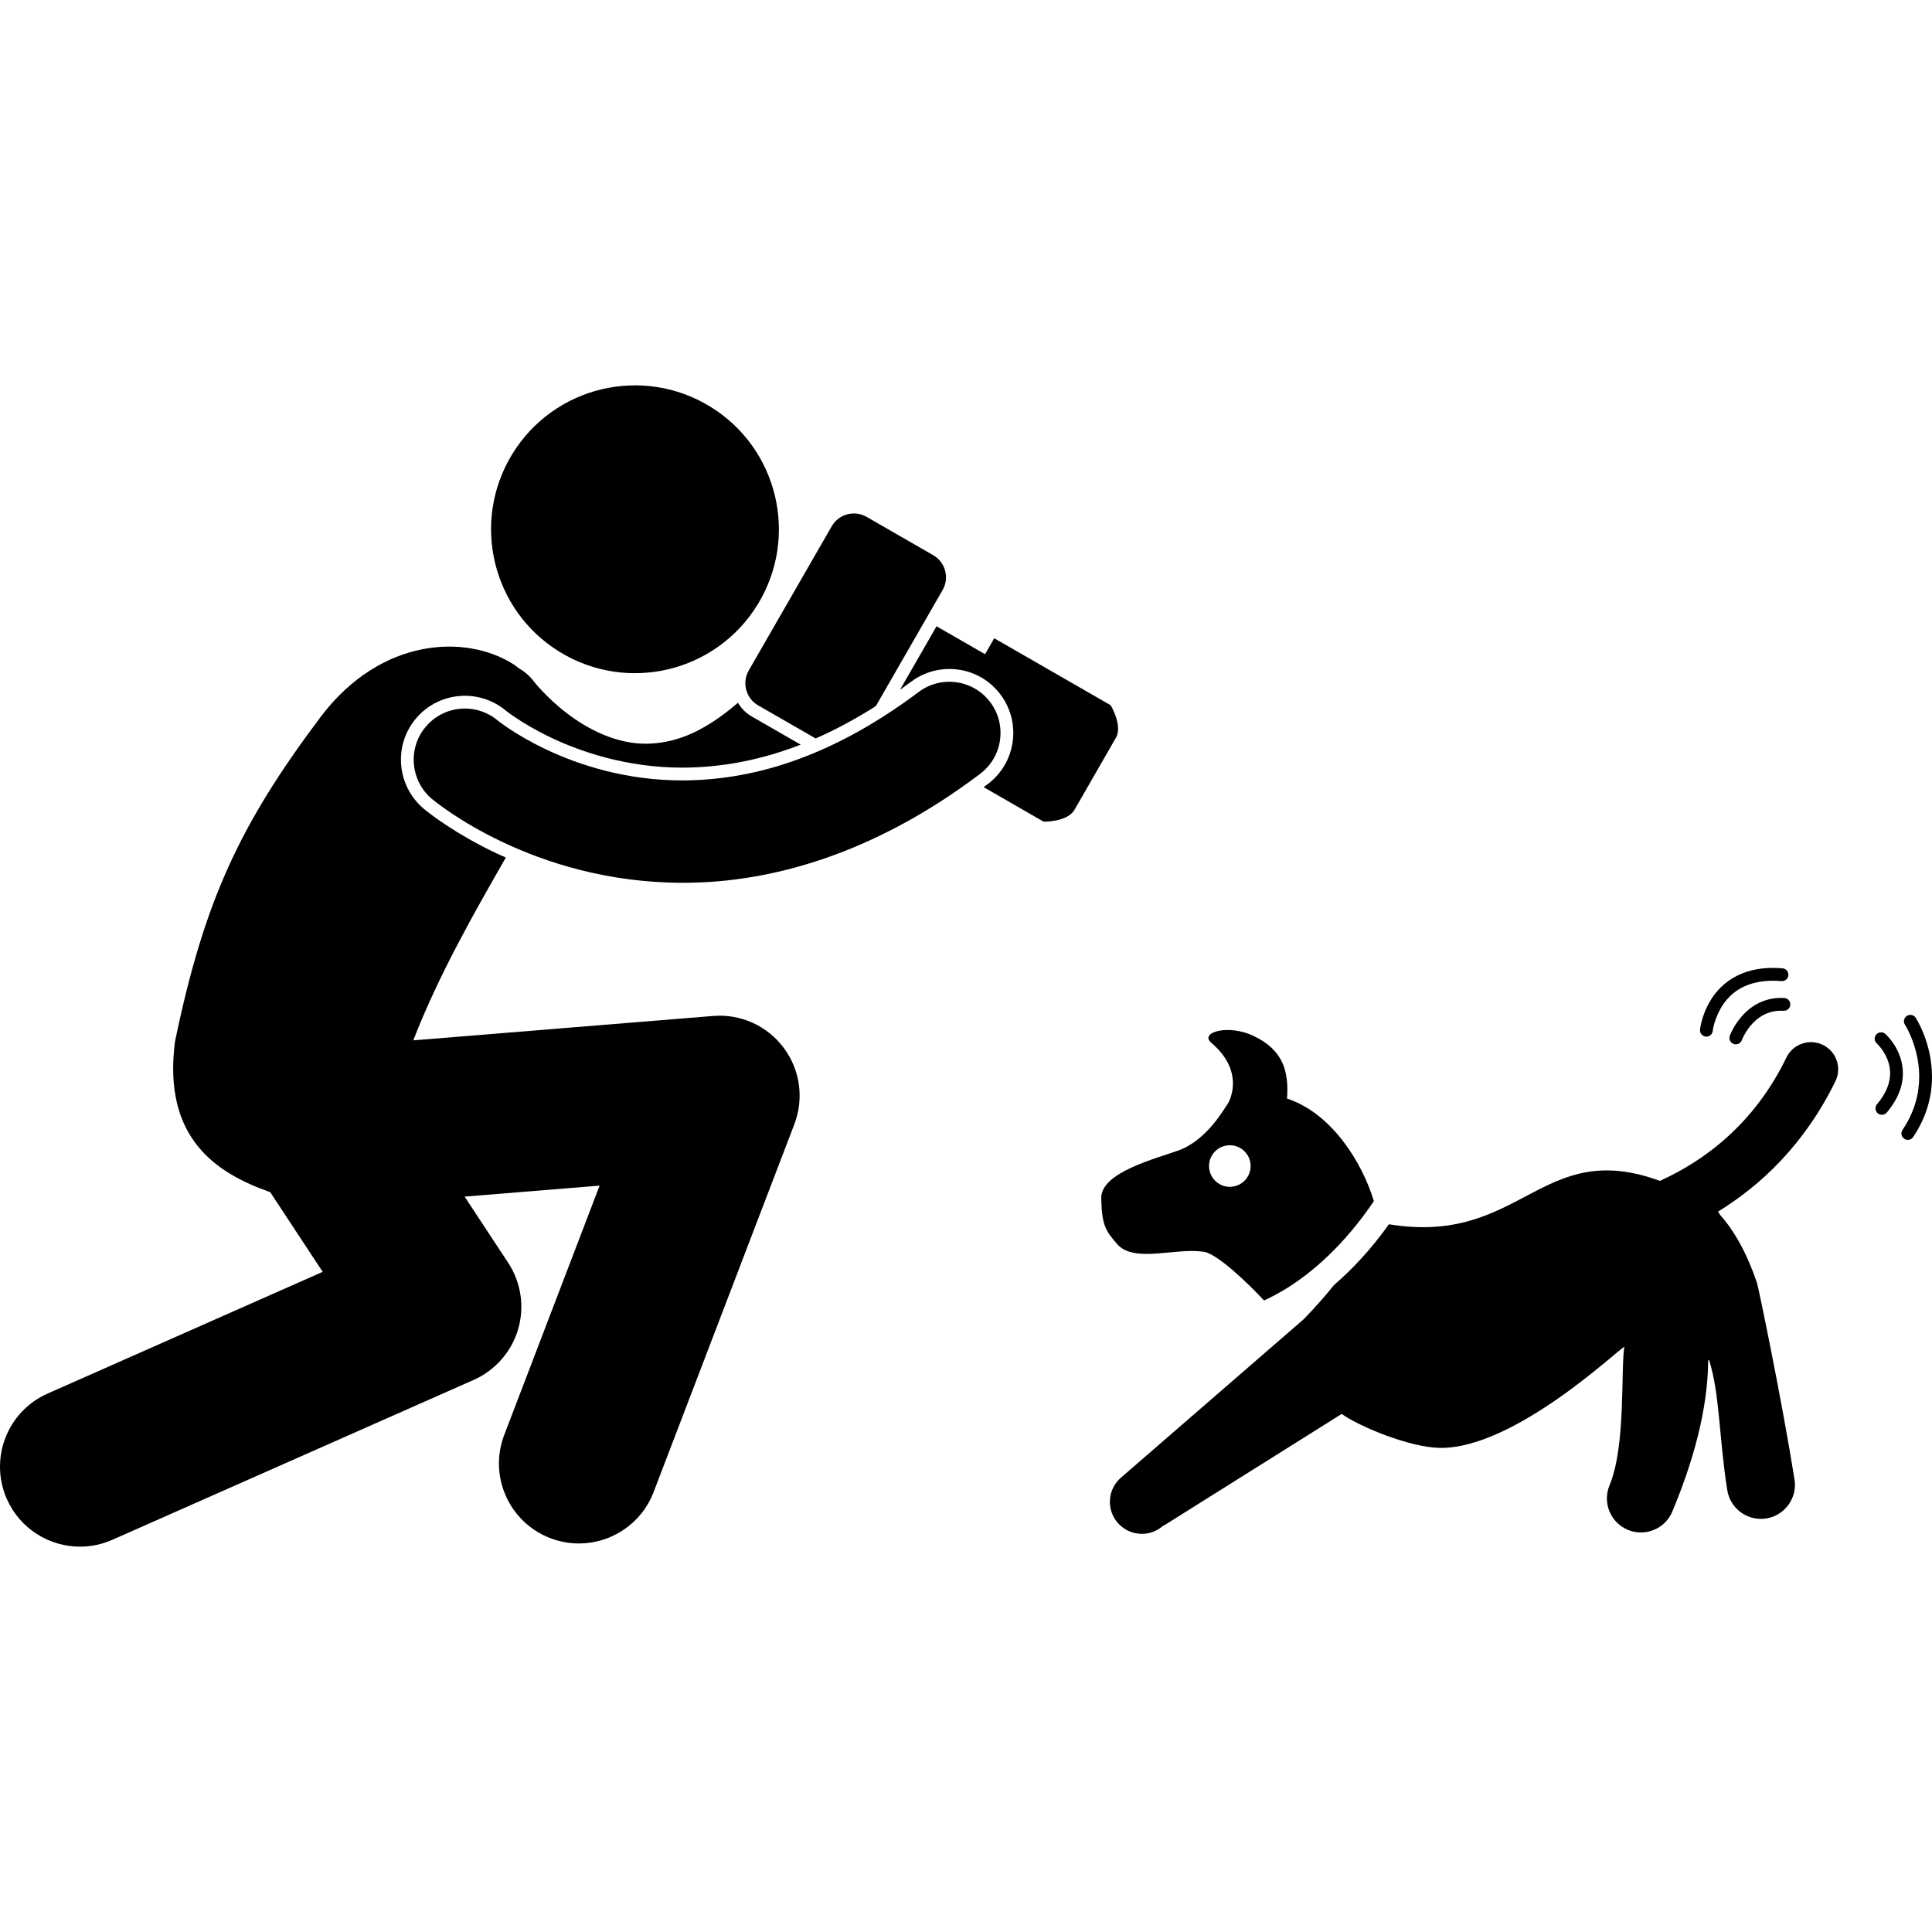 <svg height='100px' width='100px'  fill="#000000" xmlns="http://www.w3.org/2000/svg" xmlns:xlink="http://www.w3.org/1999/xlink" version="1.1" x="0px" y="0px" viewBox="0 0 302.022 181.546" style="enable-background:new 0 0 302.022 181.546;" xml:space="preserve"><g><path d="M66.261,66.206c-4.242-3.567-4.792-9.888-1.251-14.107c1.906-2.27,4.7-3.569,7.665-3.569c2.345,0,4.629,0.831,6.428,2.343   c0.054,0.043,0.118,0.092,0.208,0.16c0.282,0.214,0.724,0.535,1.325,0.935c1.156,0.773,3.06,1.944,5.584,3.142   c4.482,2.123,11.673,4.656,20.479,4.654c6.223-0.023,12.351-1.216,18.474-3.595l-7.647-4.4c-0.93-0.534-1.657-1.282-2.167-2.145   c-5.962,5.146-10.493,6.354-14.332,6.4c-4.633,0.032-9.058-2.187-12.431-4.781c-1.665-1.276-3.017-2.589-3.907-3.54   c-0.443-0.475-0.774-0.859-0.976-1.101c-0.1-0.122-0.168-0.206-0.202-0.251l-0.002,0.001c-0.673-0.895-1.498-1.606-2.412-2.13   c-0.276-0.216-0.544-0.438-0.845-0.629c-7.434-4.706-20.639-4.203-30.026,8.109c-12.812,17.007-18.335,29.01-22.874,50.91   c-1.962,15.218,6.621,20.611,14.887,23.515l8.204,12.457L7.445,157.611c-6.314,2.793-9.166,10.176-6.373,16.49   c2.064,4.669,6.642,7.444,11.439,7.444c1.689,0,3.406-0.344,5.051-1.071l56.499-25.001c3.348-1.483,5.901-4.392,6.934-7.906   c1.033-3.513,0.462-7.341-1.553-10.401l-6.811-10.342l21.104-1.717l-14.908,38.969c-2.467,6.446,0.76,13.674,7.208,16.141   c1.47,0.563,2.981,0.829,4.466,0.829c5.03,0.001,9.771-3.058,11.676-8.036l22-57.501c1.537-4.019,0.909-8.521-1.674-11.964   c-2.581-3.443-6.726-5.312-11.014-4.961l-46.885,3.812c4.02-10.348,9.727-20.3,14.478-28.583c-0.476-0.213-0.957-0.406-1.43-0.631   C71.236,70.135,67.309,67.071,66.261,66.206z"></path><path d="M155.423,39.538l-1.434,2.492l-7.584-4.363l-5.709,9.922c0.566-0.405,1.134-0.812,1.702-1.237   c1.743-1.314,3.821-2.01,6.004-2.01c3.175,0,6.089,1.453,7.994,3.984c3.316,4.402,2.433,10.684-1.972,14.003   c-0.22,0.166-0.438,0.322-0.656,0.485l9.383,5.398c0,0,3.711,0.067,4.813-1.847l6.481-11.269c1.104-1.914-0.82-5.087-0.82-5.087   L155.423,39.538z"></path><path d="M136.923,50.136l10.427-18.125c1.104-1.915,0.443-4.36-1.47-5.462l-10.403-5.985c-1.913-1.102-4.36-0.44-5.46,1.472   L117.05,44.572c-1.103,1.916-0.442,4.36,1.474,5.462l8.983,5.169C130.639,53.83,133.774,52.141,136.923,50.136z"></path><path d="M153.221,60.731c3.529-2.658,4.235-7.675,1.577-11.202c-2.657-3.529-7.673-4.235-11.202-1.578   c-14.336,10.749-26.7,13.775-36.898,13.812c-8.864,0.002-16.209-2.417-21.335-4.847c-2.556-1.211-4.541-2.417-5.837-3.284   c-0.648-0.434-1.125-0.78-1.414-1.001c-0.146-0.108-0.244-0.186-0.293-0.227l-0.004-0.002c-3.382-2.841-8.431-2.402-11.271,0.981   c-2.84,3.382-2.401,8.429,0.98,11.272c0.389,0.322,4.25,3.521,10.985,6.719c6.728,3.188,16.395,6.387,28.188,6.389   c0.055,0,0.112,0.001,0.167,0.001C120.39,77.764,136.542,73.338,153.221,60.731z"></path><ellipse transform="matrix(0.522 -0.853 0.853 0.522 28.264 95.421)" cx="99.253" cy="22.497" rx="22.494" ry="22.495"></ellipse><path d="M284.96,103.108c-2.109-1.03-4.657-0.157-5.688,1.957c-5.089,10.513-12.955,16.207-19.79,19.301   c-18.654-6.843-21.595,10.189-42.352,6.78c-2.893,4.041-5.845,7.14-8.589,9.501c-1.371,1.708-2.951,3.512-4.773,5.373   l-28.539,24.744c-2.087,1.808-2.313,4.966-0.503,7.053c0.988,1.141,2.379,1.725,3.778,1.725c1.161,0,2.328-0.402,3.274-1.222   l0.017-0.015c0.123-0.063,0.248-0.12,0.367-0.195l27.583-17.314c2.738,1.972,10.658,5.243,15.336,5.309   c11.75,0.161,28.131-15.633,28.838-15.796c-0.57,3.811,0.254,15.511-2.307,21.648c-1.13,2.707,0.146,5.824,2.86,6.956   c0.867,0.36,1.772,0.477,2.642,0.378c1.854-0.21,3.544-1.393,4.314-3.235c4.212-10.073,5.565-17.798,5.599-23.588   c0.053-0.029,0.104-0.064,0.155-0.098c1.68,5.389,1.549,12.227,2.835,20.348c0.454,2.816,3.043,4.771,5.852,4.452   c0.08-0.011,0.16-0.022,0.241-0.035c2.901-0.46,4.88-3.191,4.418-6.087c-1.954-12.325-5.644-30.087-5.874-30.771   c-1.601-4.679-3.533-8.087-5.735-10.568c-0.115-0.186-0.233-0.382-0.34-0.544c6.666-4.1,13.488-10.463,18.342-20.369   C287.956,106.682,287.076,104.135,284.96,103.108z"></path><path d="M214.772,127.531c-1.747-5.816-6.44-13.677-13.572-16.035c0.279-4.183-0.534-7.576-5.27-9.809   c-3.982-1.875-8.48-0.525-6.564,1.1c5.487,4.653,2.677,9.469,2.482,9.646c-0.24,0.215-2.973,5.447-7.547,7.149   c-3.223,1.198-12.25,3.383-12.149,7.492c0.103,4.159,0.61,5.012,2.473,7.157c2.669,3.071,9.135,0.507,13.607,1.229   c2.055,0.329,6.764,4.788,9.366,7.6c1.007-0.453,2.277-1.101,3.737-2.023C205.065,138.682,210.002,134.575,214.772,127.531z    M192.254,125.293c-1.795,0-3.25-1.455-3.25-3.25s1.455-3.25,3.25-3.25c1.795,0,3.25,1.455,3.25,3.25   S194.049,125.293,192.254,125.293z"></path><path d="M278.433,97.762c0.13,0,0.251,0.002,0.37,0.011c0.55,0.039,1.028-0.377,1.067-0.926c0.038-0.55-0.375-1.028-0.924-1.067   c-0.187-0.015-0.357-0.017-0.514-0.017c-2.948-0.007-5.013,1.525-6.239,2.979c-1.244,1.458-1.753,2.869-1.779,2.936   c-0.188,0.52,0.08,1.093,0.6,1.281c0.112,0.041,0.227,0.06,0.34,0.06c0.408,0,0.794-0.252,0.941-0.659h-0.003   c0.003-0.002,0.092-0.255,0.325-0.696C273.343,100.298,275.128,97.744,278.433,97.762z"></path><path d="M278.661,91.137c-0.523-0.045-1.021-0.064-1.497-0.064c-5.067-0.023-8.077,2.419-9.607,4.825   c-1.549,2.403-1.785,4.721-1.8,4.81c-0.059,0.549,0.342,1.04,0.891,1.099c0.036,0.004,0.071,0.006,0.107,0.006   c0.506,0,0.938-0.383,0.993-0.897c0,0,0.043-0.447,0.258-1.194c0.711-2.282,2.587-6.618,9.158-6.646   c0.42,0,0.858,0.016,1.322,0.057c0.549,0.048,1.034-0.357,1.084-0.906C279.617,91.672,279.211,91.186,278.661,91.137z"></path><path d="M294.725,101.389c-0.416-0.366-1.047-0.327-1.414,0.09c-0.364,0.414-0.325,1.045,0.09,1.411v-0.002   c0,0,0.1,0.086,0.294,0.303c0.601,0.662,1.789,2.283,1.778,4.352c-0.004,1.351-0.466,2.96-2.051,4.846   c-0.355,0.421-0.304,1.052,0.119,1.409c0.188,0.158,0.417,0.236,0.645,0.236c0.284,0,0.567-0.121,0.766-0.355   c1.837-2.166,2.526-4.293,2.522-6.136C297.442,103.752,294.795,101.472,294.725,101.389z"></path><path d="M299.473,98.866c-0.302-0.462-0.922-0.592-1.384-0.29c-0.462,0.304-0.593,0.922-0.289,1.384h-0.002   c0,0,0.119,0.182,0.327,0.572c0.627,1.172,1.9,4.03,1.897,7.552c-0.005,2.516-0.632,5.366-2.609,8.31   c-0.311,0.458-0.19,1.081,0.271,1.389c0.172,0.115,0.367,0.171,0.56,0.171c0.321,0,0.637-0.154,0.829-0.439   c2.213-3.284,2.954-6.577,2.95-9.43C302.012,102.747,299.523,98.955,299.473,98.866z"></path></g></svg>
